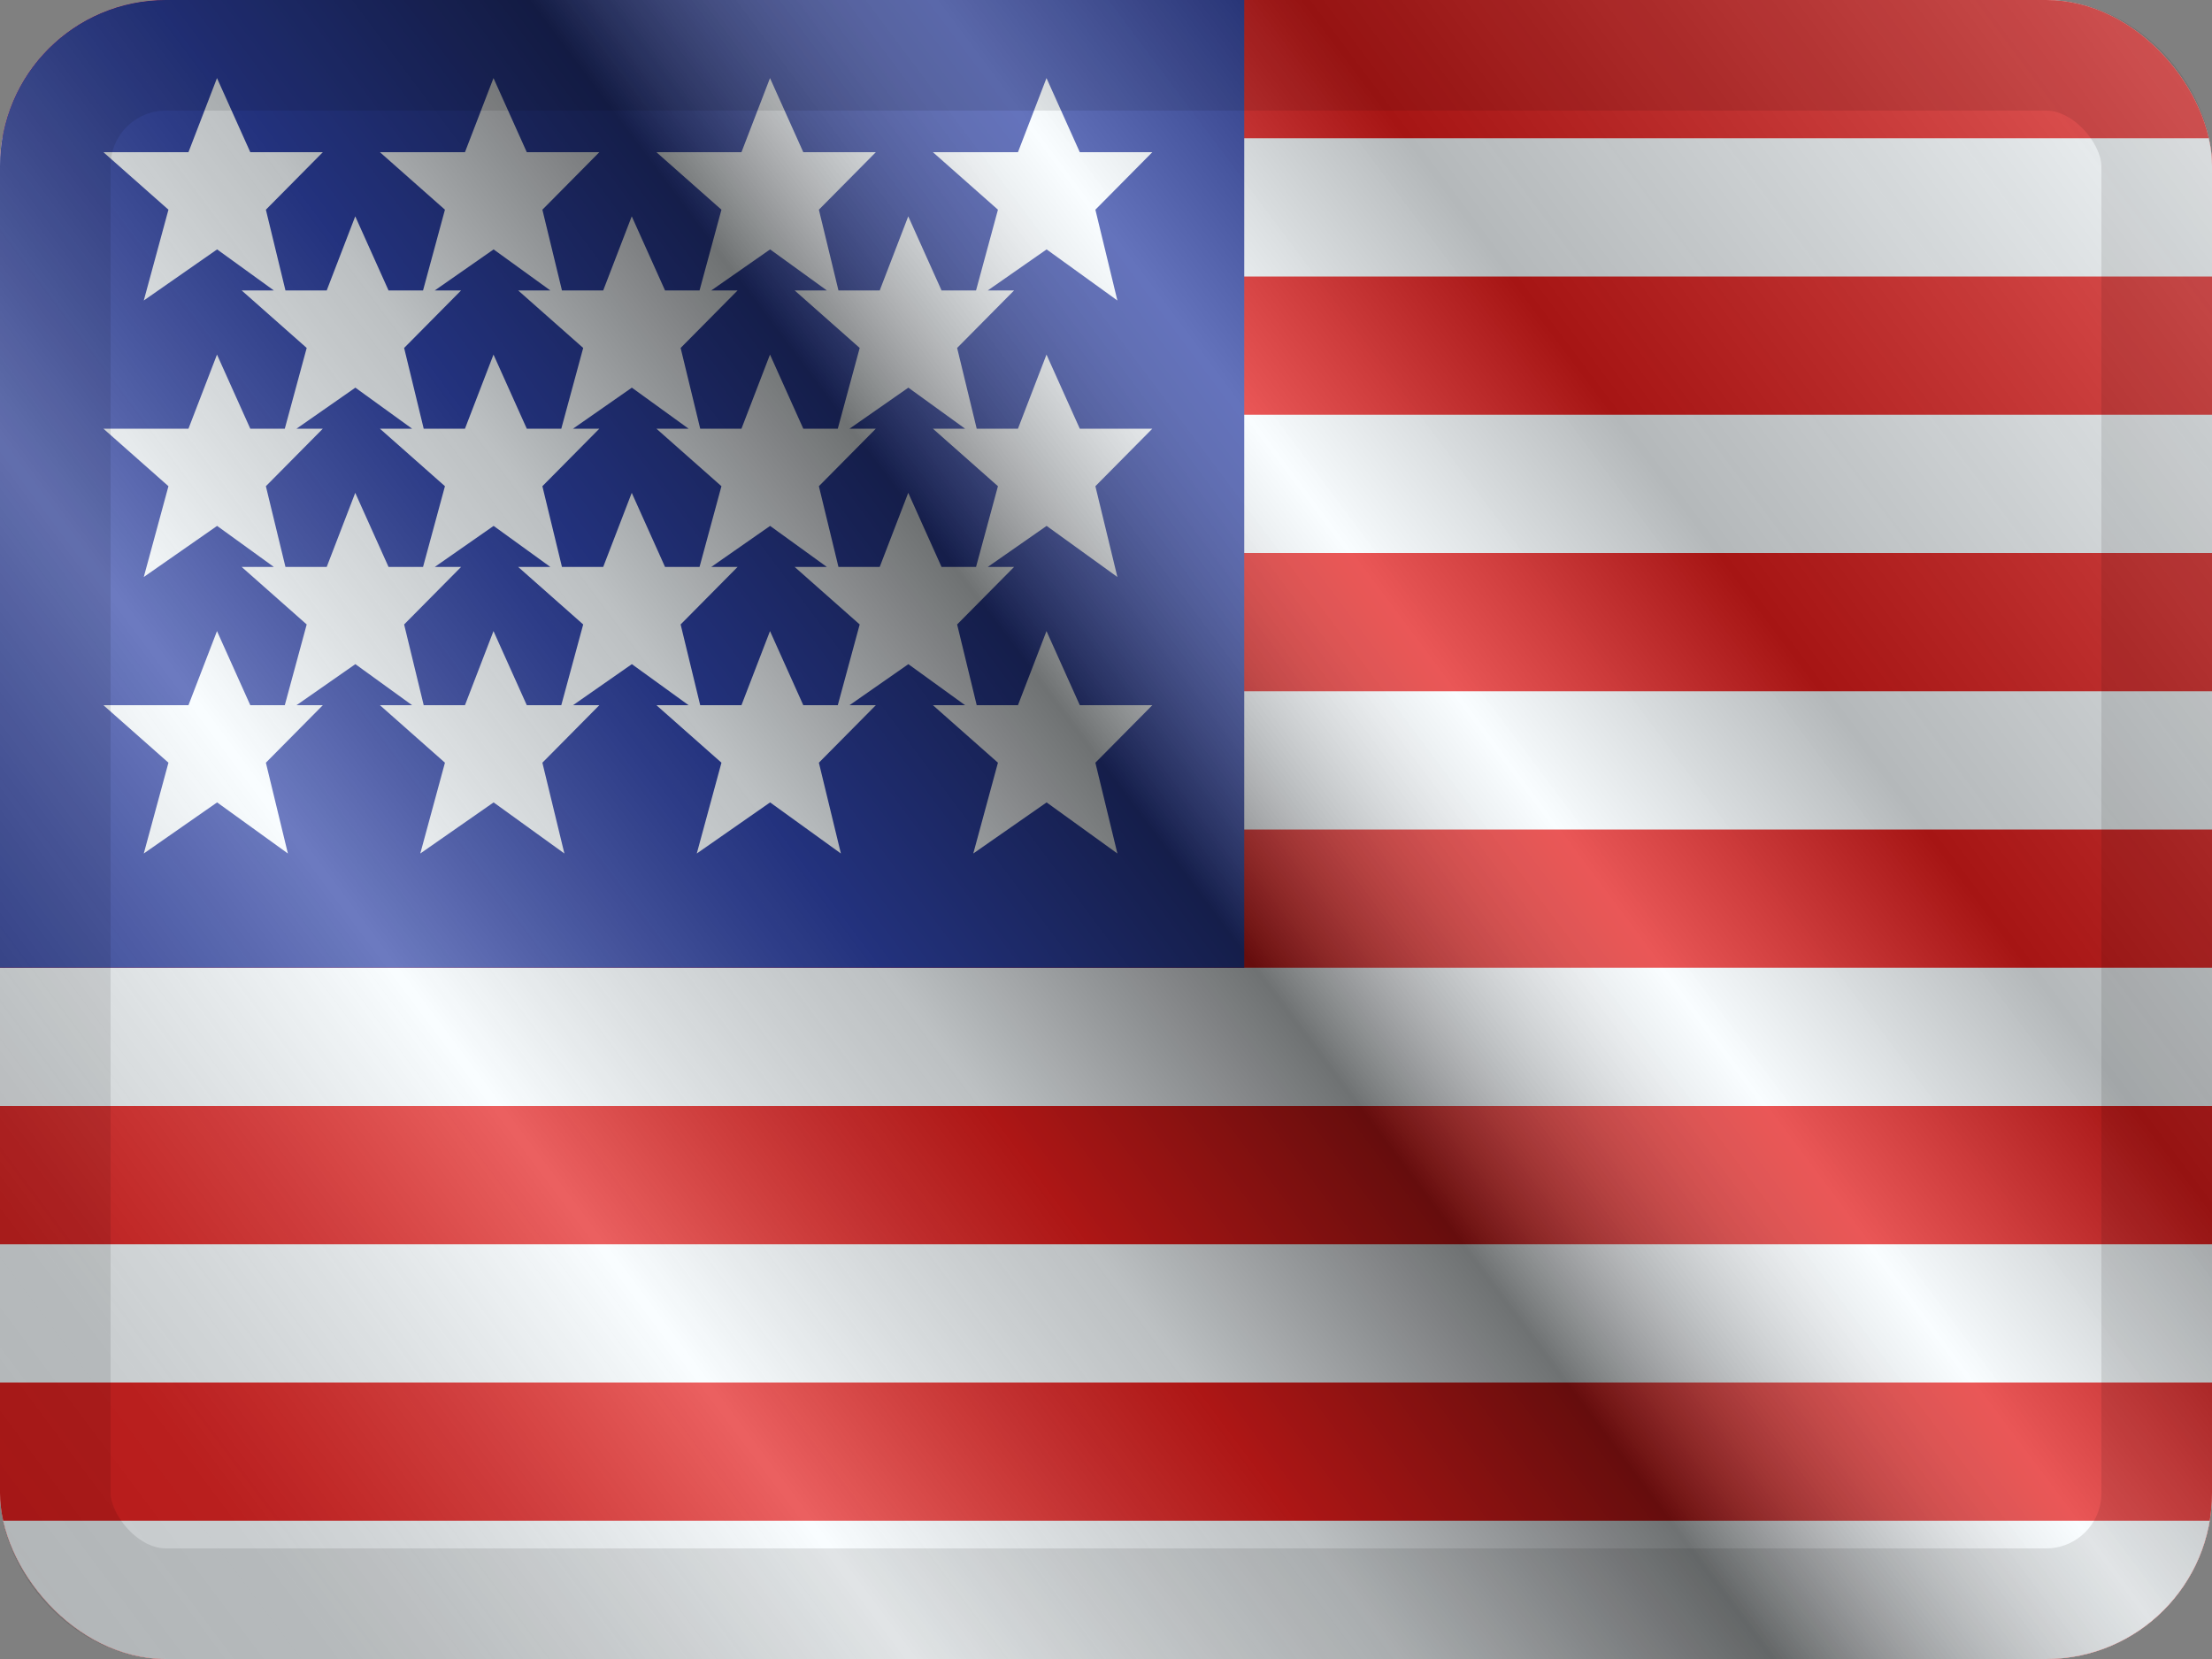 <svg width="20" height="15" viewBox="0 0 20 15" fill="none" xmlns="http://www.w3.org/2000/svg">
<rect x="0" y="0" width="20" height="15" fill="#808080" stroke="none"/>
<g clip-path="url(#clip0_1661_1023)">
<g clip-path="url(#clip1_1661_1023)">
<rect width="20" height="15" fill="white"/>
<path fill-rule="evenodd" clip-rule="evenodd" d="M0 0H20V15H0V0Z" fill="#E31D1C"/>
<path d="M20 13.75V15H0V13.75H20ZM20 12.5H0V11.25H20V12.5ZM20 10H0V8.75H20V10ZM20 7.5H0V6.25H20V7.5ZM20 5H0V3.75H20V5ZM20 2.5H0V1.25H20V2.5Z" fill="#F7FCFF"/>
<rect width="11.25" height="8.75" fill="#2E42A5"/>
<path d="M9.763 1.376H10.419L9.904 1.896L10.103 2.717L9.463 2.255L8.931 2.626H9.169L8.654 3.146L8.831 3.876H9.204L9.462 3.206L9.763 3.876H10.419L9.904 4.396L10.103 5.217L9.463 4.755L8.931 5.126H9.169L8.654 5.646L8.831 6.376H9.204L9.462 5.706L9.763 6.376H10.419L9.904 6.896L10.103 7.717L9.463 7.255L8.8 7.717L9.023 6.896L8.435 6.376H8.726L8.213 6.005L7.681 6.376H7.919L7.404 6.896L7.603 7.717L6.963 7.255L6.3 7.717L6.523 6.896L5.935 6.376H6.226L5.713 6.005L5.181 6.376H5.419L4.904 6.896L5.103 7.717L4.463 7.255L3.8 7.717L4.023 6.896L3.435 6.376H3.726L3.213 6.005L2.681 6.376H2.919L2.404 6.896L2.603 7.717L1.963 7.255L1.3 7.717L1.523 6.896L0.935 6.376H1.704L1.962 5.706L2.263 6.376H2.575L2.773 5.646L2.185 5.126H2.476L1.963 4.755L1.3 5.217L1.523 4.396L0.935 3.876H1.704L1.962 3.206L2.263 3.876H2.575L2.773 3.146L2.185 2.626H2.476L1.963 2.255L1.3 2.717L1.523 1.896L0.935 1.376H1.704L1.962 0.706L2.263 1.376H2.919L2.404 1.896L2.581 2.626H2.954L3.212 1.956L3.513 2.626H3.825L4.023 1.896L3.435 1.376H4.204L4.462 0.706L4.763 1.376H5.419L4.904 1.896L5.081 2.626H5.454L5.712 1.956L6.013 2.626H6.325L6.523 1.896L5.935 1.376H6.704L6.962 0.706L7.263 1.376H7.919L7.404 1.896L7.581 2.626H7.954L8.212 1.956L8.513 2.626H8.825L9.023 1.896L8.435 1.376H9.204L9.462 0.706L9.763 1.376ZM6.431 5.126H6.669L6.154 5.646L6.331 6.376H6.704L6.962 5.706L7.263 6.376H7.575L7.773 5.646L7.185 5.126H7.476L6.963 4.755L6.431 5.126ZM3.931 5.126H4.169L3.654 5.646L3.831 6.376H4.204L4.462 5.706L4.763 6.376H5.075L5.273 5.646L4.685 5.126H4.976L4.463 4.755L3.931 5.126ZM7.681 3.876H7.919L7.404 4.396L7.581 5.126H7.954L8.212 4.456L8.513 5.126H8.825L9.023 4.396L8.435 3.876H8.726L8.213 3.505L7.681 3.876ZM2.681 3.876H2.919L2.404 4.396L2.581 5.126H2.954L3.212 4.456L3.513 5.126H3.825L4.023 4.396L3.435 3.876H3.726L3.213 3.505L2.681 3.876ZM5.181 3.876H5.419L4.904 4.396L5.081 5.126H5.454L5.712 4.456L6.013 5.126H6.325L6.523 4.396L5.935 3.876H6.226L5.713 3.505L5.181 3.876ZM3.931 2.626H4.169L3.654 3.146L3.831 3.876H4.204L4.462 3.206L4.763 3.876H5.075L5.273 3.146L4.685 2.626H4.976L4.463 2.255L3.931 2.626ZM6.431 2.626H6.669L6.154 3.146L6.331 3.876H6.704L6.962 3.206L7.263 3.876H7.575L7.773 3.146L7.185 2.626H7.476L6.963 2.255L6.431 2.626Z" fill="#F7FCFF"/>
</g>
<rect width="20" height="15" fill="url(#paint0_linear_1661_1023)" style="mix-blend-mode:overlay"/>
</g>
<rect x="0.5" y="0.5" width="19" height="14" rx="1" stroke="black" stroke-opacity="0.1" style="mix-blend-mode:multiply"/>
<defs>
<linearGradient id="paint0_linear_1661_1023" x1="20" y1="7.45456e-07" x2="1.00613e-06" y2="15" gradientUnits="userSpaceOnUse">
<stop stop-color="white" stop-opacity="0.3"/>
<stop offset="0.263" stop-opacity="0.27"/>
<stop offset="0.37" stop-color="white" stop-opacity="0.26"/>
<stop offset="0.487" stop-opacity="0.55"/>
<stop offset="0.594" stop-opacity="0.24"/>
<stop offset="0.736" stop-color="white" stop-opacity="0.3"/>
<stop offset="0.901" stop-color="#272727" stop-opacity="0.22"/>
<stop offset="1" stop-opacity="0.2"/>
</linearGradient>
<clipPath id="clip0_1661_1023">
<rect width="20" height="15" rx="1.5" fill="white"/>
</clipPath>
<clipPath id="clip1_1661_1023">
<rect width="20" height="15" fill="white"/>
</clipPath>
</defs>
</svg>
